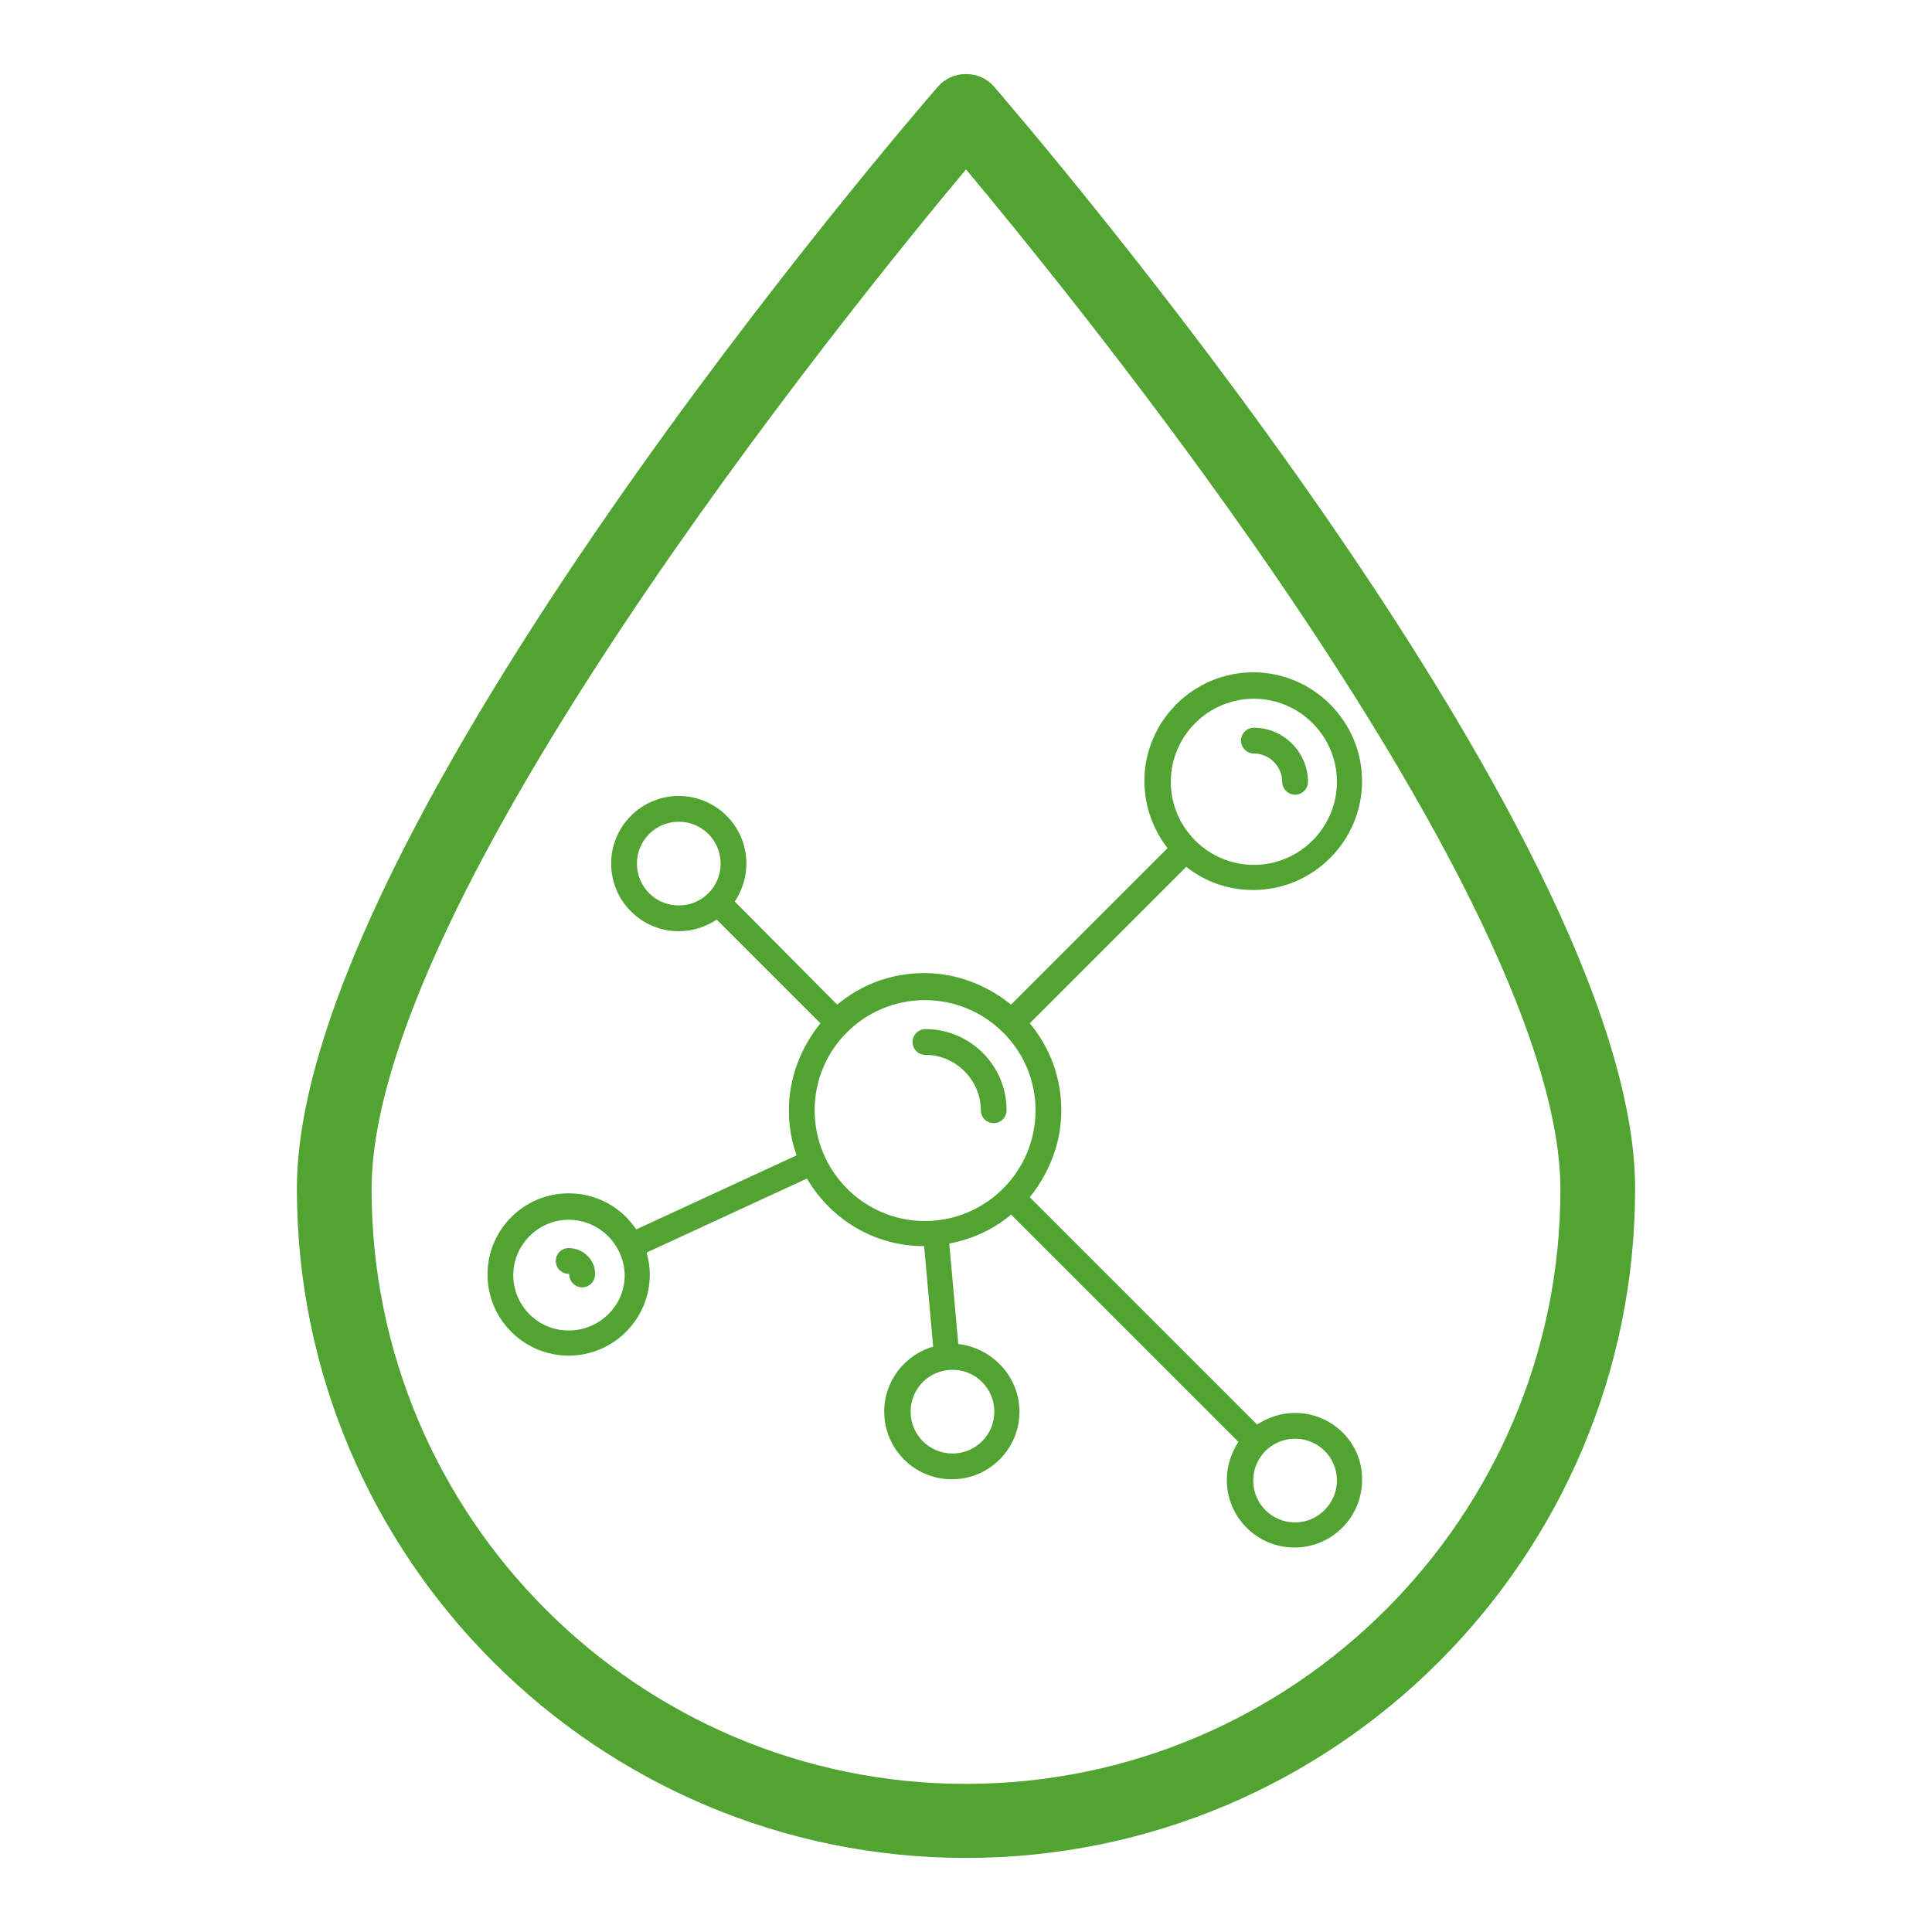 <?xml version="1.0" encoding="utf-8"?>
<!-- Generator: Adobe Illustrator 18.0.0, SVG Export Plug-In . SVG Version: 6.00 Build 0)  -->
<!DOCTYPE svg PUBLIC "-//W3C//DTD SVG 1.1//EN" "http://www.w3.org/Graphics/SVG/1.1/DTD/svg11.dtd">
<svg version="1.1" xmlns:x="http://ns.adobe.com/Extensibility/1.0/" xmlns:i="http://ns.adobe.com/AdobeIllustrator/10.0/" xmlns:graph="http://ns.adobe.com/Graphs/1.0/"
	 xmlns="http://www.w3.org/2000/svg" xmlns:xlink="http://www.w3.org/1999/xlink" xmlns:a="http://ns.adobe.com/AdobeSVGViewerExtensions/3.0/"
	 x="0px" y="0px" viewBox="0 0 300 300" enable-background="new 0 0 300 300" xml:space="preserve">
<g id="_x30_">
</g>
<g id="_x31_">
</g>
<g id="_x31_F">
</g>
<g id="_x32_">
</g>
<g id="_x32_F">
</g>
<g id="_x33_">
</g>
<g id="_x33_f">
</g>
<g id="_x34_">
</g>
<g id="_x34_F">
</g>
<g id="_x35_">
</g>
<g id="_x35_F">
</g>
<g id="_x36_">
	<g>
		<g>
			<g>
				<path fill="#51A332" d="M154.4,13.5c-1.1-1.3-2.7-2-4.4-2c-1.7,0-3.3,0.7-4.4,2c-4.1,4.7-99.5,115.4-99.5,171.1
					c0,57.3,46.6,103.9,103.9,103.9c57.3,0,103.9-46.6,103.9-103.9C253.9,128.9,158.4,18.2,154.4,13.5z M150,277
					c-50.9,0-92.3-41.4-92.3-92.3c0-45,73.5-135.9,92.3-158.4c8.1,9.7,26.3,32,44.3,57.7c31.4,44.9,48,79.7,48,100.7
					C242.3,235.5,200.9,277,150,277z"/>
			</g>
		</g>
		<g>
			<g>
				<path fill="#51A332" d="M201.1,219.4c-2.2,0-4.2,0.7-5.9,1.8l-35.3-35.3c3-3.7,4.9-8.4,4.9-13.5c0-5.1-1.8-9.8-4.9-13.5
					l24.3-24.3c2.9,2.3,6.5,3.6,10.4,3.6c9.3,0,16.9-7.6,16.9-16.9s-7.6-16.9-16.9-16.9c-9.3,0-16.9,7.6-16.9,16.9
					c0,3.9,1.4,7.6,3.6,10.4l-24.3,24.3c-3.7-3-8.4-4.9-13.5-4.9c-5.1,0-9.8,1.8-13.5,4.9L114.1,140c1.1-1.7,1.8-3.7,1.8-5.9
					c0-5.8-4.7-10.5-10.5-10.5c-5.8,0-10.5,4.7-10.5,10.5c0,5.8,4.7,10.5,10.5,10.5c2.2,0,4.2-0.7,5.9-1.8l16.1,16.1
					c-3,3.7-4.9,8.4-4.9,13.5c0,2.5,0.4,4.8,1.2,7l-24.9,11.5c-2.3-3.4-6.1-5.6-10.5-5.6c-7,0-12.6,5.7-12.6,12.6
					c0,7,5.7,12.6,12.6,12.6c7,0,12.6-5.7,12.6-12.6c0-1.2-0.2-2.3-0.5-3.4l24.9-11.5c3.7,6.3,10.4,10.5,18.2,10.5l1.4,15.6
					c-4.4,1.3-7.6,5.3-7.6,10.1c0,5.8,4.7,10.5,10.5,10.5c5.8,0,10.5-4.7,10.5-10.5c0-5.4-4.2-9.9-9.5-10.5l-1.4-15.6
					c3.6-0.7,6.9-2.2,9.6-4.5l35.3,35.3c-1.1,1.7-1.8,3.7-1.8,5.9c0,5.8,4.7,10.5,10.5,10.5c5.8,0,10.5-4.7,10.5-10.5
					C211.6,224.1,206.9,219.4,201.1,219.4L201.1,219.4z M88.3,206.6c-4.8,0-8.6-3.9-8.6-8.6s3.9-8.6,8.6-8.6c3.4,0,6.4,2,7.8,4.9
					c0,0,0,0.1,0.1,0.1c0,0,0,0,0,0.1c0.5,1.1,0.8,2.3,0.8,3.6C97,202.7,93.1,206.6,88.3,206.6L88.3,206.6z M194.7,108.5
					c7.1,0,12.9,5.8,12.9,12.9c0,7.1-5.8,12.9-12.9,12.9c-7.1,0-12.9-5.8-12.9-12.9C181.8,114.3,187.6,108.5,194.7,108.5
					L194.7,108.5z M98.9,134.1c0-3.6,2.9-6.5,6.5-6.5c3.6,0,6.5,2.9,6.5,6.5c0,3.6-2.9,6.5-6.5,6.5
					C101.8,140.6,98.9,137.7,98.9,134.1L98.9,134.1z M126.5,172.4c0-9.5,7.7-17.1,17.1-17.1c9.5,0,17.2,7.7,17.2,17.1
					c0,9.5-7.7,17.2-17.2,17.2C134.2,189.6,126.5,181.9,126.5,172.4L126.5,172.4z M154.4,219.2c0,3.6-2.9,6.5-6.5,6.5
					c-3.6,0-6.5-2.9-6.5-6.5c0-3.6,2.9-6.5,6.5-6.5C151.5,212.7,154.4,215.6,154.4,219.2L154.4,219.2z M201.1,236.4
					c-3.6,0-6.5-2.9-6.5-6.5c0-3.6,2.9-6.5,6.5-6.5c3.6,0,6.5,2.9,6.5,6.5C207.6,233.4,204.7,236.4,201.1,236.4L201.1,236.4z
					 M201.1,236.4"/>
			</g>
			<g>
				<path fill="#51A332" d="M152.3,172.4c0,1.1,0.9,2,2,2c1.1,0,2-0.9,2-2c0-7-5.7-12.6-12.6-12.6c-1.1,0-2,0.9-2,2c0,1.1,0.9,2,2,2
					C148.4,163.8,152.3,167.7,152.3,172.4L152.3,172.4z M152.3,172.4"/>
			</g>
			<g>
				<path fill="#51A332" d="M194.7,117c2.4,0,4.4,2,4.4,4.4c0,1.1,0.9,2,2,2c1.1,0,2-0.9,2-2c0-4.6-3.8-8.4-8.4-8.4
					c-1.1,0-2,0.9-2,2C192.7,116.1,193.6,117,194.7,117L194.7,117z M194.7,117"/>
			</g>
			<g>
				<path fill="#51A332" d="M88.3,193.8c-1.1,0-2,0.9-2,2c0,1.1,0.9,2,2,2c0.1,0,0.1,0.1,0.1,0.1c0,1.1,0.9,2,2,2c1.1,0,2-0.9,2-2
					C92.5,195.7,90.6,193.8,88.3,193.8L88.3,193.8z M88.3,193.8"/>
			</g>
		</g>
	</g>
</g>
<g id="_x36_F">
</g>
</svg>
